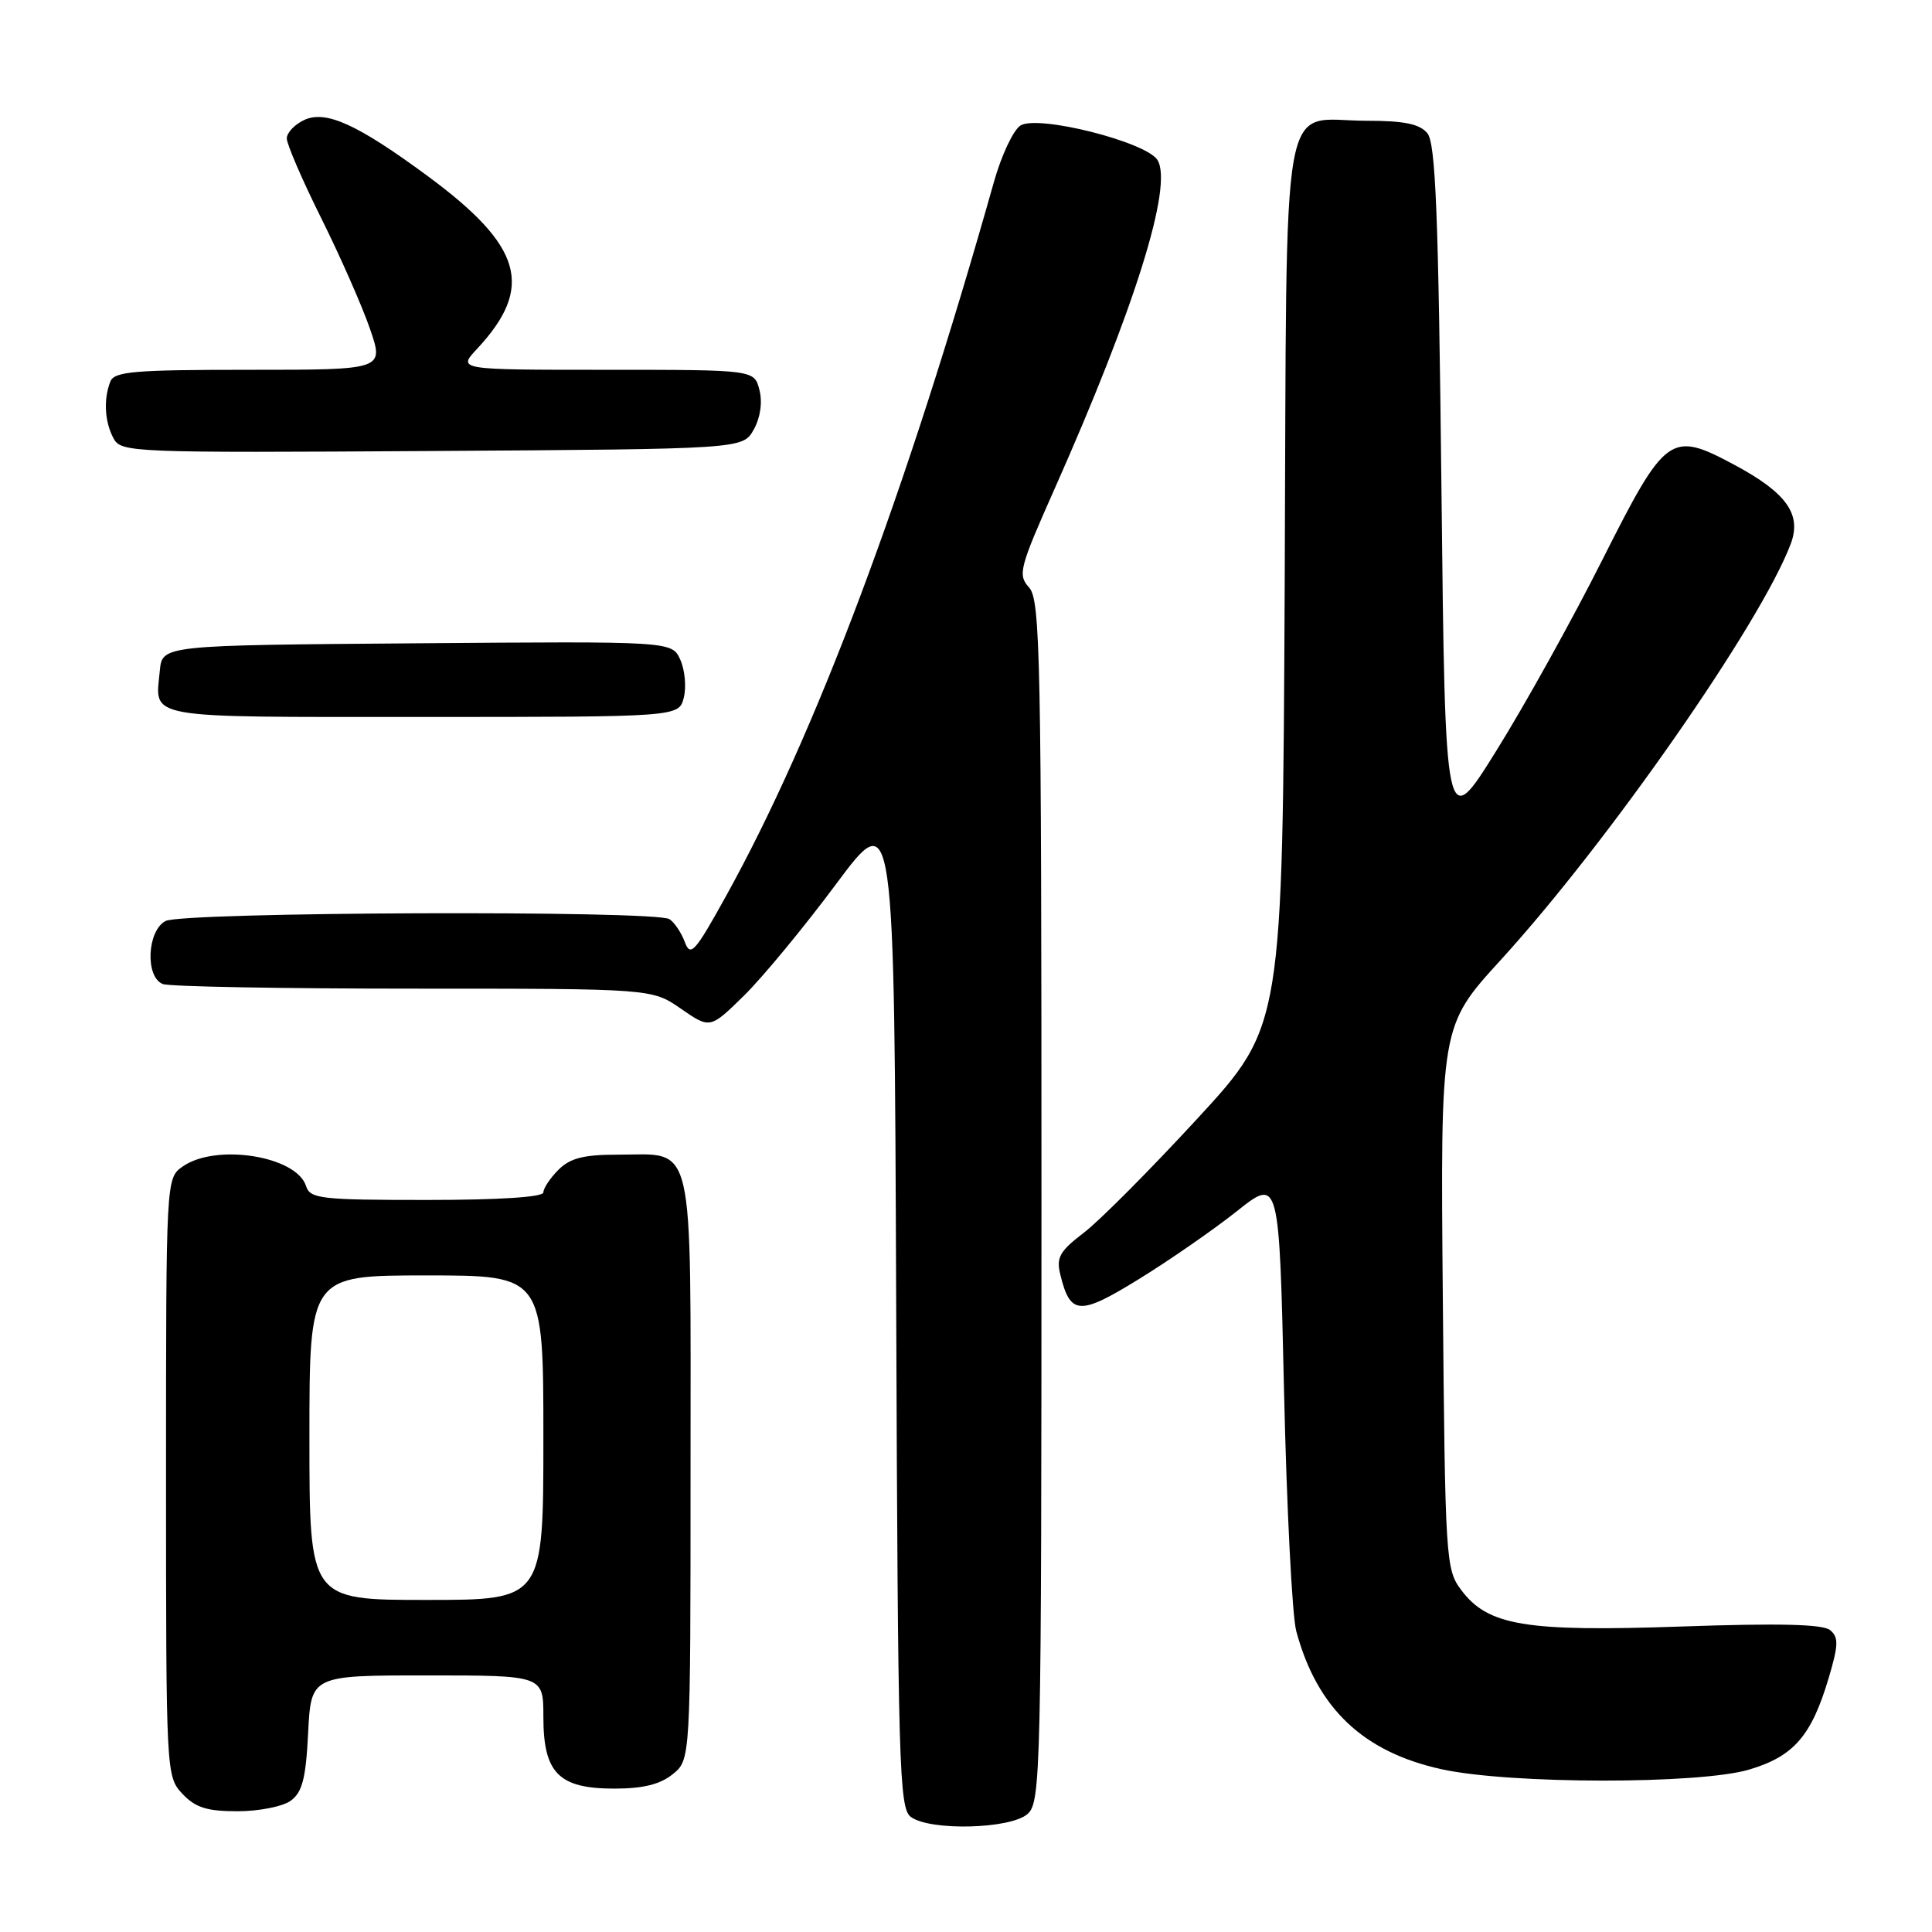 <?xml version="1.0" encoding="UTF-8" standalone="no"?>
<!DOCTYPE svg PUBLIC "-//W3C//DTD SVG 1.1//EN" "http://www.w3.org/Graphics/SVG/1.1/DTD/svg11.dtd" >
<svg xmlns="http://www.w3.org/2000/svg" xmlns:xlink="http://www.w3.org/1999/xlink" version="1.1" viewBox="0 0 256 256">
 <g >
 <path fill="currentColor"
d=" M 136.17 240.35 C 137.91 238.77 138.00 234.94 138.00 159.17 C 138.00 86.97 137.85 79.49 136.36 77.85 C 134.84 76.16 135.06 75.30 139.74 64.77 C 150.37 40.86 155.47 24.58 153.37 21.20 C 151.88 18.80 137.52 15.18 135.22 16.63 C 134.27 17.23 132.69 20.59 131.70 24.11 C 120.05 65.40 108.08 97.31 96.17 118.79 C 92.07 126.20 91.49 126.84 90.74 124.82 C 90.28 123.58 89.36 122.21 88.70 121.79 C 86.82 120.60 24.19 120.83 21.93 122.04 C 19.48 123.35 19.22 129.49 21.58 130.39 C 22.45 130.73 37.39 131.00 54.78 131.00 C 86.39 131.00 86.39 131.00 90.24 133.67 C 94.09 136.33 94.09 136.33 98.59 131.92 C 101.06 129.49 106.55 122.84 110.79 117.14 C 118.50 106.78 118.50 106.78 118.75 173.14 C 118.98 234.12 119.14 239.60 120.69 240.75 C 123.25 242.64 133.94 242.36 136.17 240.35 Z  M 38.53 238.60 C 40.06 237.48 40.53 235.65 40.83 229.60 C 41.22 222.00 41.22 222.00 56.61 222.00 C 72.00 222.00 72.00 222.00 72.00 227.50 C 72.00 234.94 74.03 237.00 81.39 237.00 C 85.21 237.00 87.47 236.44 89.14 235.09 C 91.50 233.18 91.50 233.18 91.50 194.51 C 91.50 150.04 92.19 153.00 81.81 153.00 C 77.33 153.00 75.54 153.46 74.00 155.00 C 72.90 156.10 72.00 157.45 72.00 158.00 C 72.00 158.62 66.19 159.00 56.57 159.00 C 42.44 159.00 41.09 158.84 40.55 157.15 C 39.28 153.17 28.62 151.48 24.22 154.56 C 22.00 156.11 22.00 156.11 22.00 195.74 C 22.00 235.05 22.02 235.39 24.17 237.69 C 25.90 239.52 27.41 240.00 31.48 240.00 C 34.31 240.00 37.48 239.37 38.53 238.60 Z  M 231.77 234.48 C 237.69 232.72 240.03 230.02 242.32 222.31 C 243.61 217.97 243.64 216.94 242.50 216.00 C 241.55 215.21 235.76 215.07 222.83 215.52 C 202.08 216.24 197.15 215.42 193.60 210.66 C 191.57 207.96 191.49 206.59 191.18 171.91 C 190.86 135.96 190.86 135.96 198.83 127.23 C 213.08 111.62 233.30 82.61 237.28 72.07 C 238.76 68.14 236.73 65.30 229.81 61.59 C 221.34 57.06 220.73 57.50 212.30 74.22 C 208.35 82.07 202.05 93.42 198.30 99.43 C 191.50 110.36 191.50 110.36 191.00 64.83 C 190.60 28.28 190.23 18.98 189.13 17.65 C 188.10 16.42 186.07 16.00 181.07 16.00 C 169.46 16.00 170.54 9.89 170.23 77.40 C 169.95 135.96 169.95 135.96 158.65 148.23 C 152.43 154.98 145.66 161.79 143.59 163.36 C 140.42 165.78 139.94 166.63 140.49 168.86 C 141.81 174.29 143.01 174.36 150.92 169.48 C 154.95 167.00 160.79 162.95 163.88 160.50 C 169.50 156.03 169.50 156.03 170.14 184.27 C 170.49 199.80 171.22 214.13 171.76 216.13 C 174.52 226.38 180.64 232.18 191.10 234.45 C 200.19 236.42 225.16 236.44 231.77 234.48 Z  M 90.61 92.43 C 90.96 91.01 90.75 88.75 90.14 87.41 C 89.03 84.97 89.03 84.97 55.27 85.24 C 21.50 85.50 21.50 85.50 21.18 88.85 C 20.56 95.34 18.64 95.00 55.95 95.00 C 89.96 95.00 89.96 95.00 90.61 92.43 Z  M 99.87 56.93 C 100.75 55.35 101.05 53.33 100.63 51.68 C 99.96 49.00 99.96 49.00 80.29 49.00 C 60.63 49.00 60.63 49.00 63.19 46.25 C 70.83 38.06 69.27 32.62 56.63 23.30 C 47.37 16.48 43.21 14.59 40.35 15.88 C 39.06 16.47 38.00 17.58 38.00 18.34 C 38.00 19.11 40.06 23.88 42.59 28.96 C 45.11 34.03 48.01 40.62 49.03 43.59 C 50.89 49.00 50.89 49.00 33.05 49.00 C 17.71 49.00 15.13 49.22 14.61 50.58 C 13.70 52.94 13.87 55.89 15.04 58.08 C 16.05 59.96 17.35 60.01 57.25 59.76 C 98.42 59.50 98.42 59.50 99.87 56.93 Z  M 41.00 190.50 C 41.00 169.00 41.00 169.00 56.50 169.00 C 72.00 169.00 72.00 169.00 72.00 190.50 C 72.00 212.00 72.00 212.00 56.50 212.00 C 41.00 212.00 41.00 212.00 41.00 190.50 Z "/>
</g>
</svg>